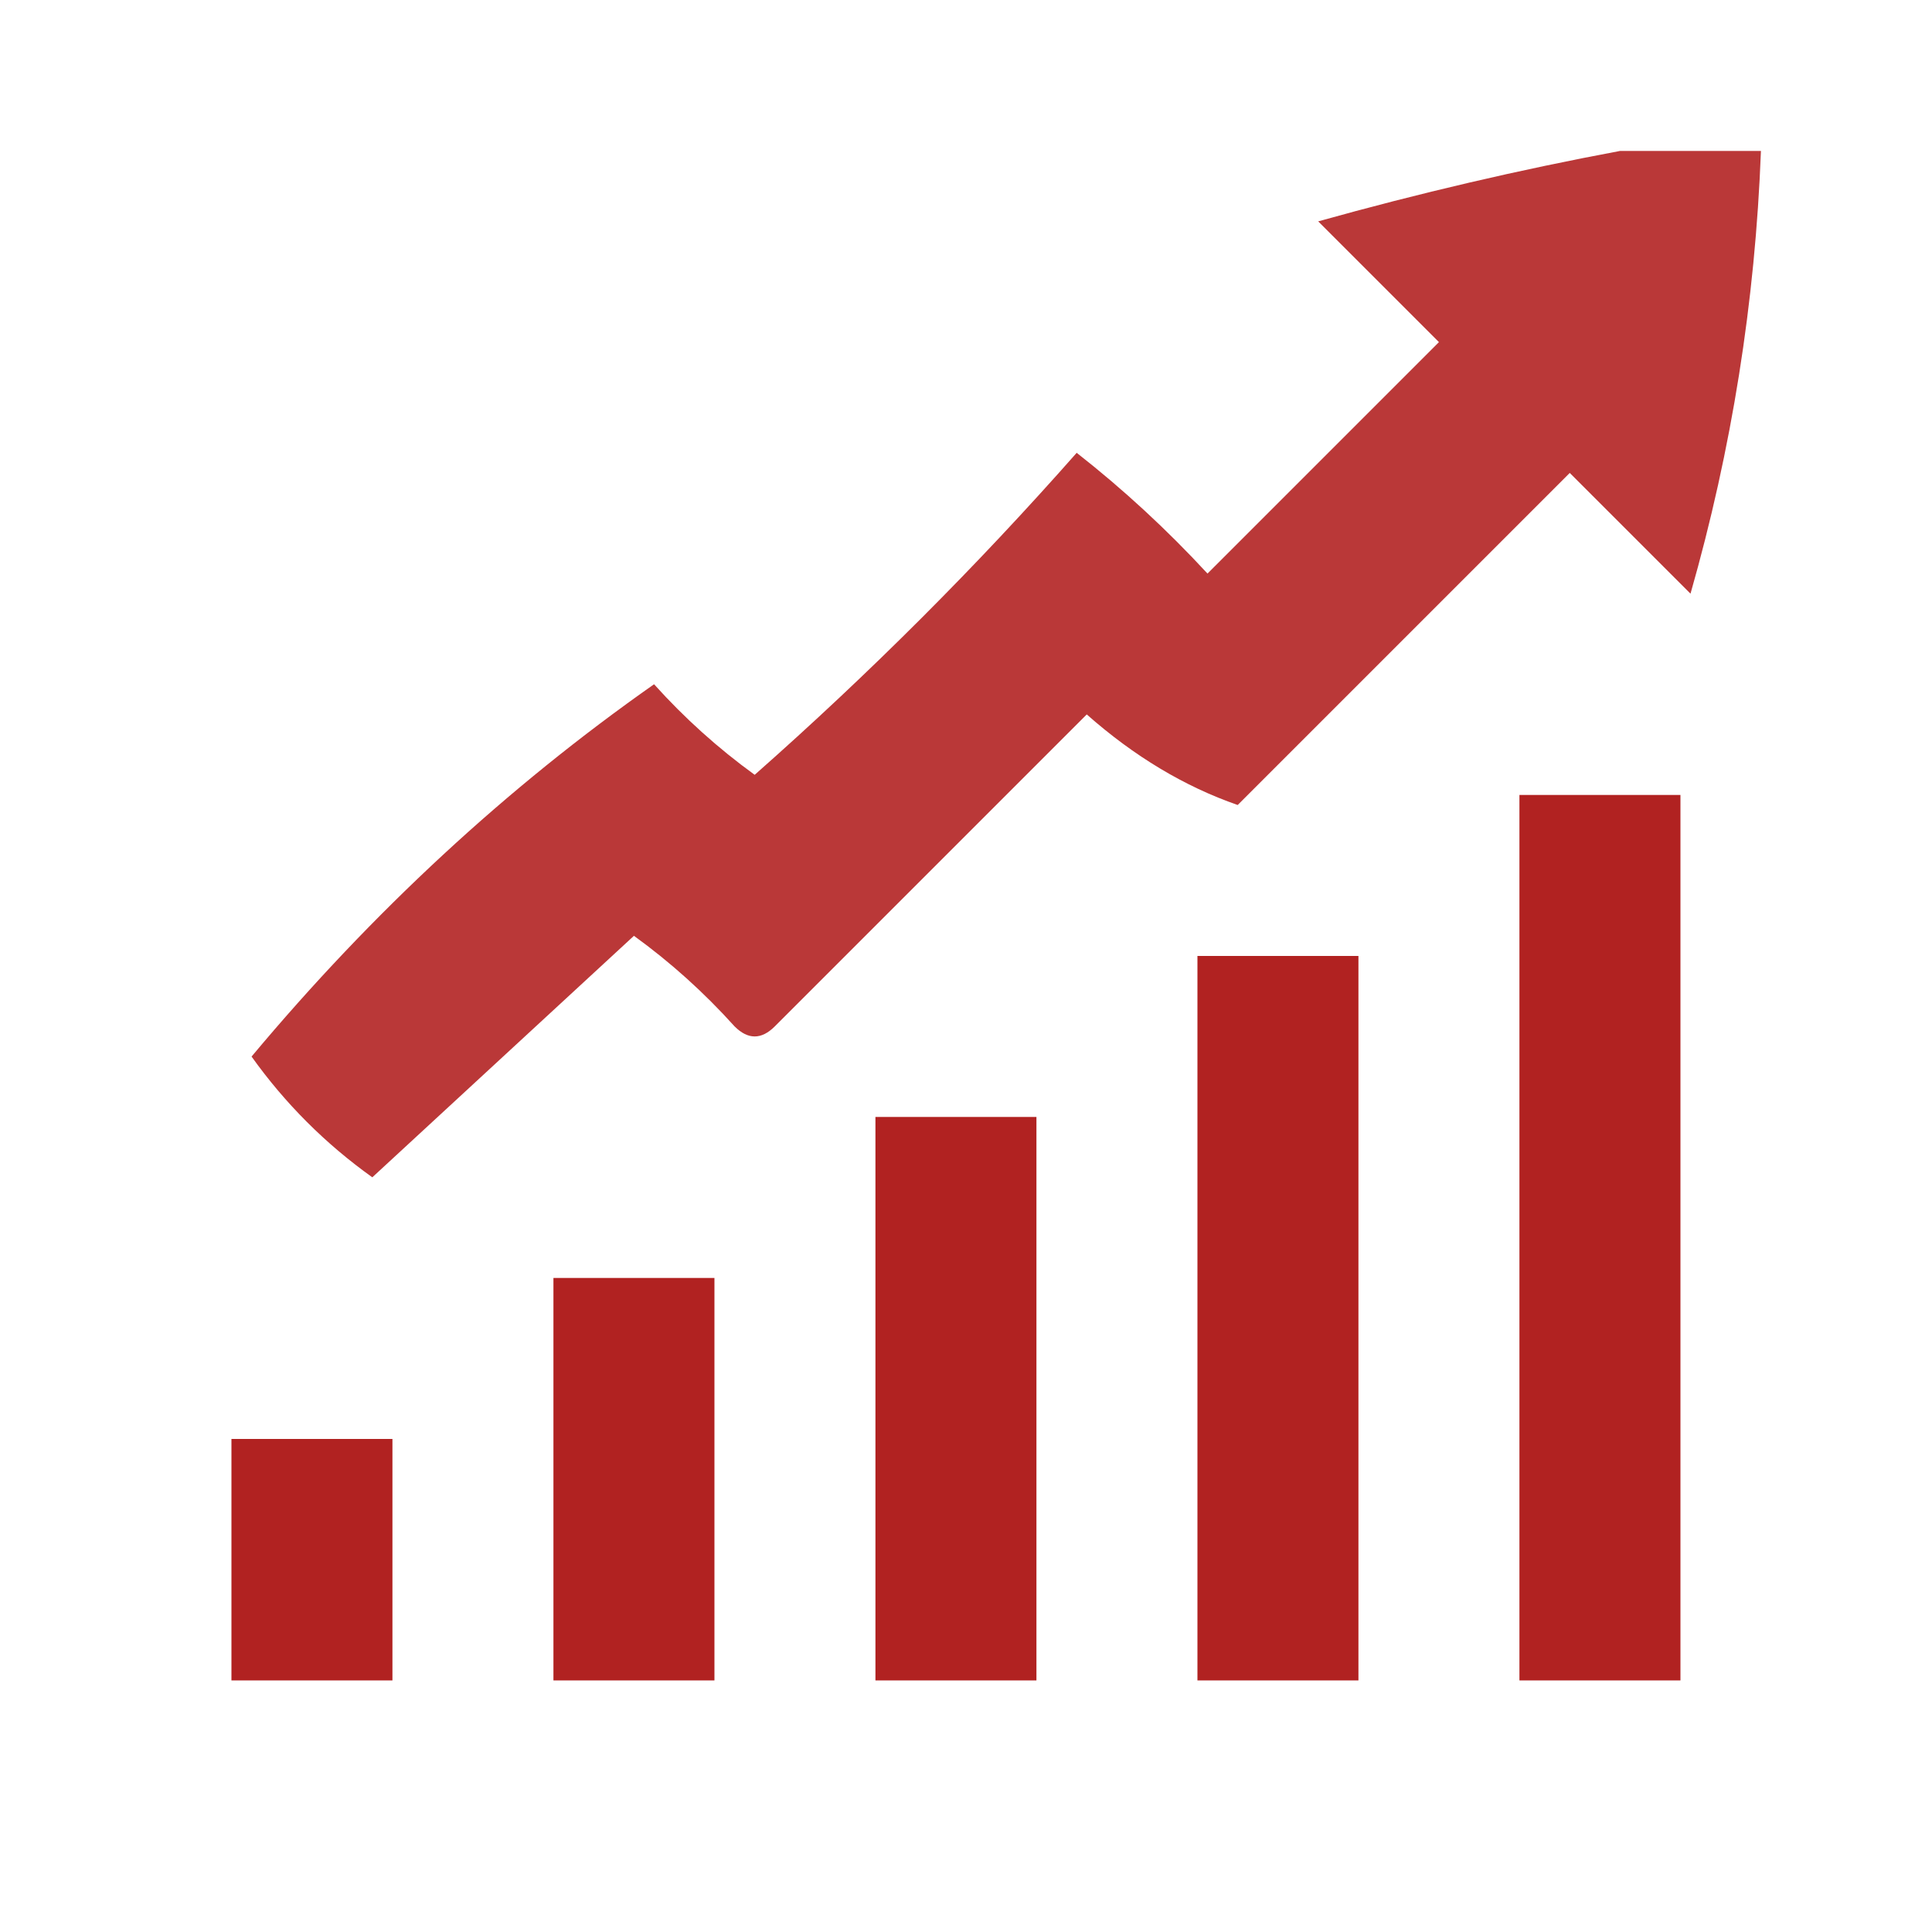 <?xml version="1.0" encoding="UTF-8"?>
<!DOCTYPE svg PUBLIC "-//W3C//DTD SVG 1.1//EN" "http://www.w3.org/Graphics/SVG/1.1/DTD/svg11.dtd">
<svg xmlns="http://www.w3.org/2000/svg" version="1.1" width="96px" height="96px" style="shape-rendering:geometricPrecision; text-rendering:geometricPrecision; image-rendering:optimizeQuality; fill-rule:evenodd; clip-rule:evenodd" xmlns:xlink="http://www.w3.org/1999/xlink">
<g><path style="opacity:0.894" fill="#b22121" d="M 80.5,7.5 C 82.833,7.5 85.167,7.5 87.5,7.5C 87.216,14.994 86.049,22.327 84,29.5C 82,27.5 80,25.5 78,23.5C 72.5,29 67,34.5 61.5,40C 58.854,39.08 56.354,37.58 54,35.5C 48.833,40.667 43.667,45.833 38.5,51C 37.833,51.667 37.167,51.667 36.5,51C 34.983,49.315 33.316,47.815 31.5,46.5C 27.167,50.5 22.833,54.5 18.5,58.5C 16.167,56.833 14.167,54.833 12.5,52.5C 18.524,45.296 25.191,39.13 32.5,34C 34.017,35.685 35.684,37.185 37.5,38.5C 43.194,33.473 48.527,28.14 53.5,22.5C 55.817,24.316 57.983,26.316 60,28.5C 63.833,24.667 67.667,20.833 71.5,17C 69.5,15 67.5,13 65.5,11C 70.506,9.6 75.506,8.433 80.5,7.5 Z"/></g>
<g><path style="opacity:1" fill="#b12221" d="M 75.5,39.5 C 78.167,39.5 80.833,39.5 83.5,39.5C 83.5,54.167 83.5,68.833 83.5,83.5C 80.833,83.5 78.167,83.5 75.5,83.5C 75.5,68.833 75.5,54.167 75.5,39.5 Z"/></g>
<g><path style="opacity:1" fill="#b12221" d="M 59.5,47.5 C 62.167,47.5 64.833,47.5 67.5,47.5C 67.5,59.5 67.5,71.5 67.5,83.5C 64.833,83.5 62.167,83.5 59.5,83.5C 59.5,71.5 59.5,59.5 59.5,47.5 Z"/></g>
<g><path style="opacity:1" fill="#b12221" d="M 43.5,55.5 C 46.167,55.5 48.833,55.5 51.5,55.5C 51.5,64.833 51.5,74.167 51.5,83.5C 48.833,83.5 46.167,83.5 43.5,83.5C 43.5,74.167 43.5,64.833 43.5,55.5 Z"/></g>
<g><path style="opacity:1" fill="#b12221" d="M 27.5,63.5 C 30.167,63.5 32.833,63.5 35.5,63.5C 35.5,70.167 35.5,76.833 35.5,83.5C 32.833,83.5 30.167,83.5 27.5,83.5C 27.5,76.833 27.5,70.167 27.5,63.5 Z"/></g>
<g><path style="opacity:1" fill="#b12221" d="M 11.5,71.5 C 14.167,71.5 16.833,71.5 19.5,71.5C 19.5,75.5 19.5,79.5 19.5,83.5C 16.833,83.5 14.167,83.5 11.5,83.5C 11.5,79.5 11.5,75.5 11.5,71.5 Z"/></g>
</svg>
